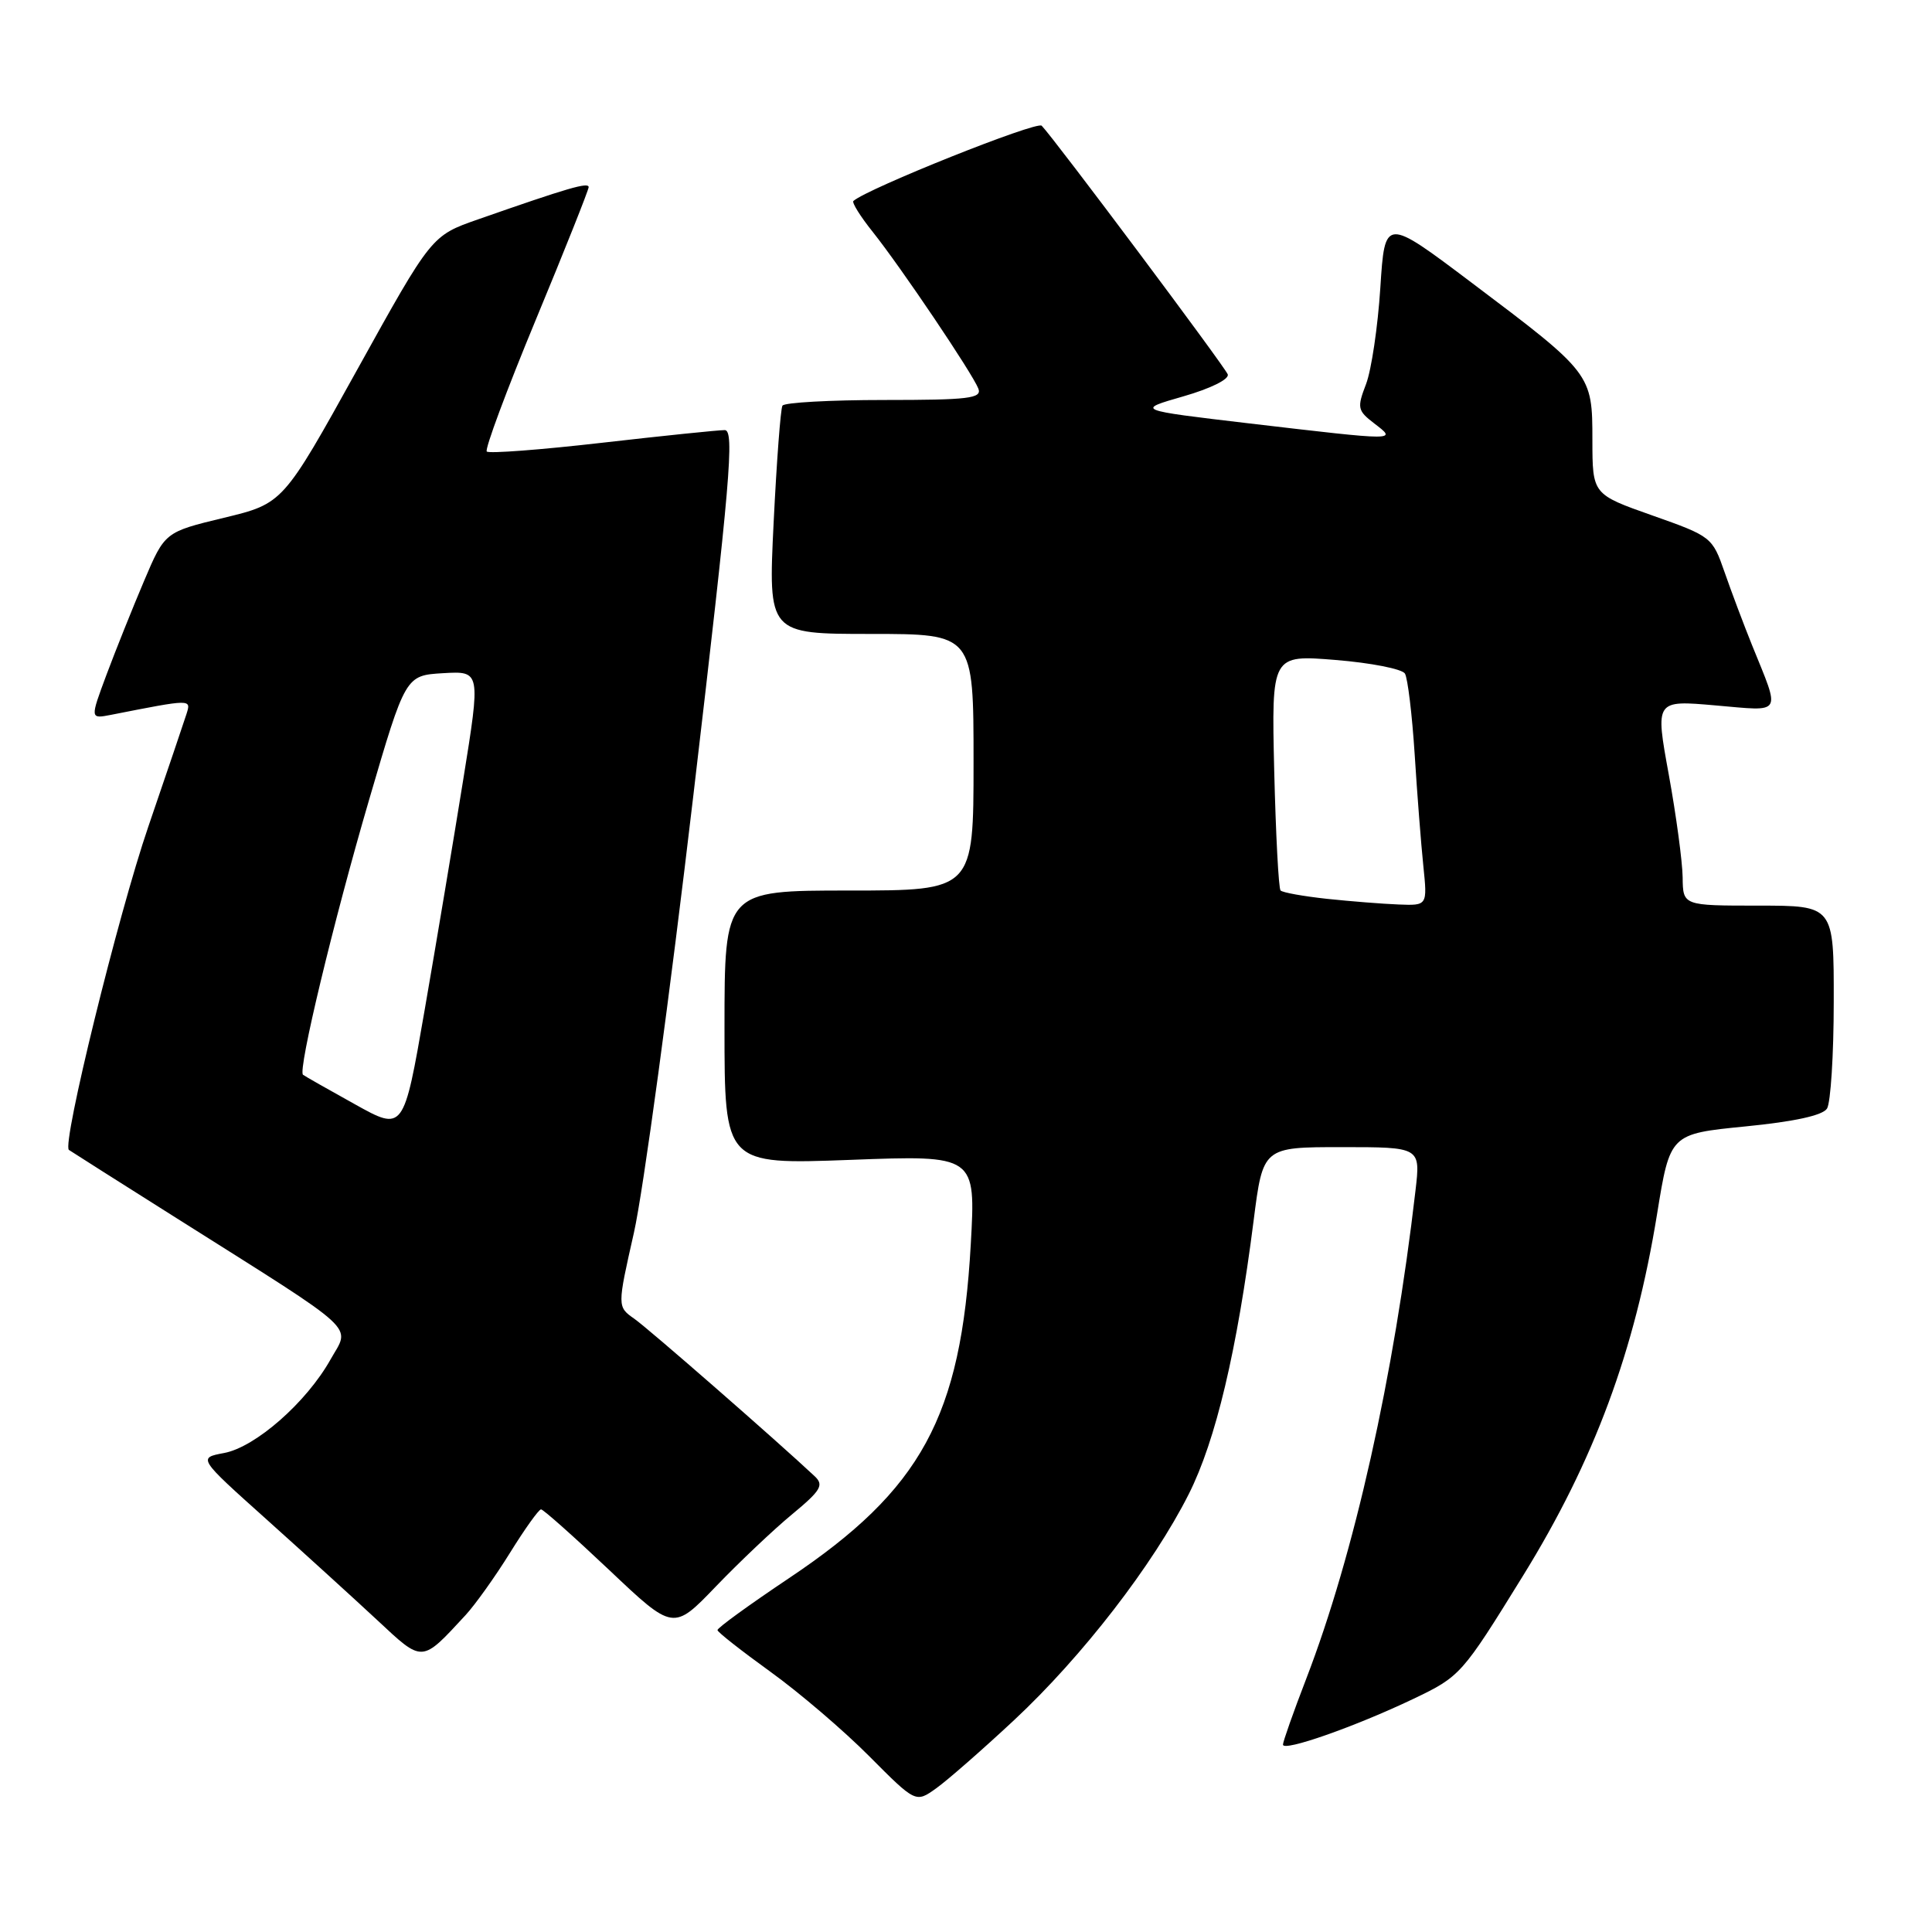 <?xml version="1.0" encoding="UTF-8" standalone="no"?>
<!DOCTYPE svg PUBLIC "-//W3C//DTD SVG 1.1//EN" "http://www.w3.org/Graphics/SVG/1.1/DTD/svg11.dtd" >
<svg xmlns="http://www.w3.org/2000/svg" xmlns:xlink="http://www.w3.org/1999/xlink" version="1.1" viewBox="0 0 256 256">
 <g >
 <path fill="currentColor"
d=" M 134.38 227.92 C 143.42 219.48 152.80 207.34 157.52 197.97 C 161.10 190.86 163.91 178.99 166.11 161.75 C 167.35 152.00 167.35 152.00 177.79 152.00 C 188.23 152.00 188.23 152.00 187.56 157.75 C 184.71 182.39 179.43 205.98 173.07 222.48 C 171.38 226.86 170.00 230.78 170.00 231.17 C 170.00 232.15 179.54 228.80 187.28 225.11 C 193.51 222.13 193.71 221.91 201.81 208.79 C 211.25 193.51 216.63 178.99 219.57 160.87 C 221.29 150.25 221.29 150.25 231.25 149.26 C 237.76 148.62 241.52 147.80 242.09 146.89 C 242.57 146.12 242.98 139.76 242.98 132.75 C 243.00 120.00 243.00 120.00 233.00 120.00 C 223.00 120.00 223.00 120.00 222.96 116.25 C 222.93 114.19 222.11 108.06 221.12 102.63 C 219.32 92.77 219.32 92.77 227.30 93.47 C 236.33 94.25 235.95 94.87 232.16 85.50 C 231.05 82.75 229.41 78.39 228.51 75.80 C 226.90 71.17 226.76 71.06 218.94 68.30 C 211.01 65.50 211.01 65.50 211.00 58.31 C 211.00 49.55 210.93 49.46 195.00 37.46 C 183.50 28.79 183.50 28.79 182.90 38.15 C 182.57 43.29 181.72 49.02 181.01 50.89 C 179.80 54.04 179.87 54.40 182.10 56.11 C 185.12 58.43 185.38 58.43 165.50 56.10 C 150.50 54.33 150.50 54.33 156.80 52.52 C 160.42 51.48 162.92 50.24 162.68 49.60 C 162.27 48.54 139.70 18.37 138.03 16.66 C 137.40 16.00 114.93 24.98 113.08 26.63 C 112.85 26.83 114.01 28.69 115.66 30.75 C 119.40 35.45 128.87 49.50 129.64 51.50 C 130.13 52.79 128.34 53.00 117.17 53.00 C 109.99 53.00 103.92 53.34 103.68 53.75 C 103.43 54.16 102.91 61.14 102.51 69.25 C 101.79 84.00 101.79 84.00 115.40 84.00 C 129.00 84.00 129.00 84.00 129.00 101.00 C 129.00 118.00 129.00 118.00 112.50 118.00 C 96.00 118.00 96.00 118.00 96.00 136.16 C 96.00 154.31 96.00 154.31 112.65 153.69 C 129.30 153.06 129.30 153.06 128.63 164.92 C 127.34 187.77 122.10 197.37 104.54 209.12 C 99.30 212.63 95.03 215.72 95.07 216.00 C 95.10 216.28 98.25 218.75 102.06 221.50 C 105.88 224.25 111.78 229.29 115.17 232.70 C 121.34 238.90 121.34 238.90 124.05 236.96 C 125.54 235.90 130.19 231.83 134.38 227.92 Z  M 61.70 214.00 C 62.97 212.62 65.62 208.91 67.58 205.75 C 69.54 202.59 71.39 200.00 71.69 200.00 C 71.99 200.00 76.05 203.62 80.73 208.04 C 89.22 216.08 89.22 216.08 94.86 210.21 C 97.96 206.99 102.50 202.68 104.95 200.66 C 108.79 197.48 109.20 196.78 107.95 195.61 C 103.05 191.01 85.97 176.09 84.06 174.75 C 81.78 173.15 81.78 173.15 84.00 163.33 C 85.22 157.92 88.77 131.79 91.89 105.25 C 96.77 63.73 97.35 57.00 96.03 56.99 C 95.19 56.99 87.87 57.74 79.76 58.67 C 71.66 59.60 64.79 60.12 64.50 59.83 C 64.21 59.55 67.13 51.70 70.98 42.41 C 74.84 33.11 77.99 25.18 78.00 24.80 C 78.00 24.10 75.29 24.89 63.34 29.07 C 57.18 31.22 57.18 31.22 47.34 48.97 C 37.50 66.72 37.50 66.72 29.67 68.61 C 21.84 70.50 21.84 70.50 19.08 77.00 C 17.56 80.58 15.33 86.15 14.12 89.38 C 11.93 95.26 11.93 95.26 14.71 94.72 C 25.43 92.61 25.34 92.61 24.71 94.61 C 24.38 95.65 22.10 102.37 19.65 109.54 C 15.66 121.18 8.17 151.66 9.13 152.37 C 9.33 152.52 15.80 156.62 23.50 161.48 C 48.02 176.96 46.42 175.48 43.79 180.15 C 40.61 185.82 33.85 191.75 29.70 192.53 C 26.22 193.18 26.22 193.18 35.33 201.34 C 40.33 205.83 46.92 211.82 49.97 214.66 C 56.08 220.36 55.80 220.38 61.70 214.00 Z  M 175.83 119.10 C 172.71 118.76 169.94 118.27 169.68 117.99 C 169.42 117.72 169.05 110.58 168.84 102.13 C 168.48 86.76 168.48 86.76 176.98 87.45 C 181.65 87.83 185.78 88.64 186.16 89.25 C 186.53 89.86 187.11 94.67 187.45 99.93 C 187.78 105.19 188.30 111.86 188.60 114.75 C 189.14 120.00 189.14 120.00 185.32 119.85 C 183.22 119.77 178.95 119.43 175.83 119.10 Z  M 46.99 146.30 C 43.42 144.32 40.34 142.57 40.15 142.41 C 39.44 141.85 44.19 122.09 48.90 106.00 C 53.73 89.50 53.73 89.50 58.71 89.20 C 63.70 88.91 63.70 88.91 61.37 103.37 C 60.09 111.33 57.79 125.05 56.26 133.88 C 53.48 149.92 53.48 149.92 46.99 146.30 Z "/>
</g>
</svg>